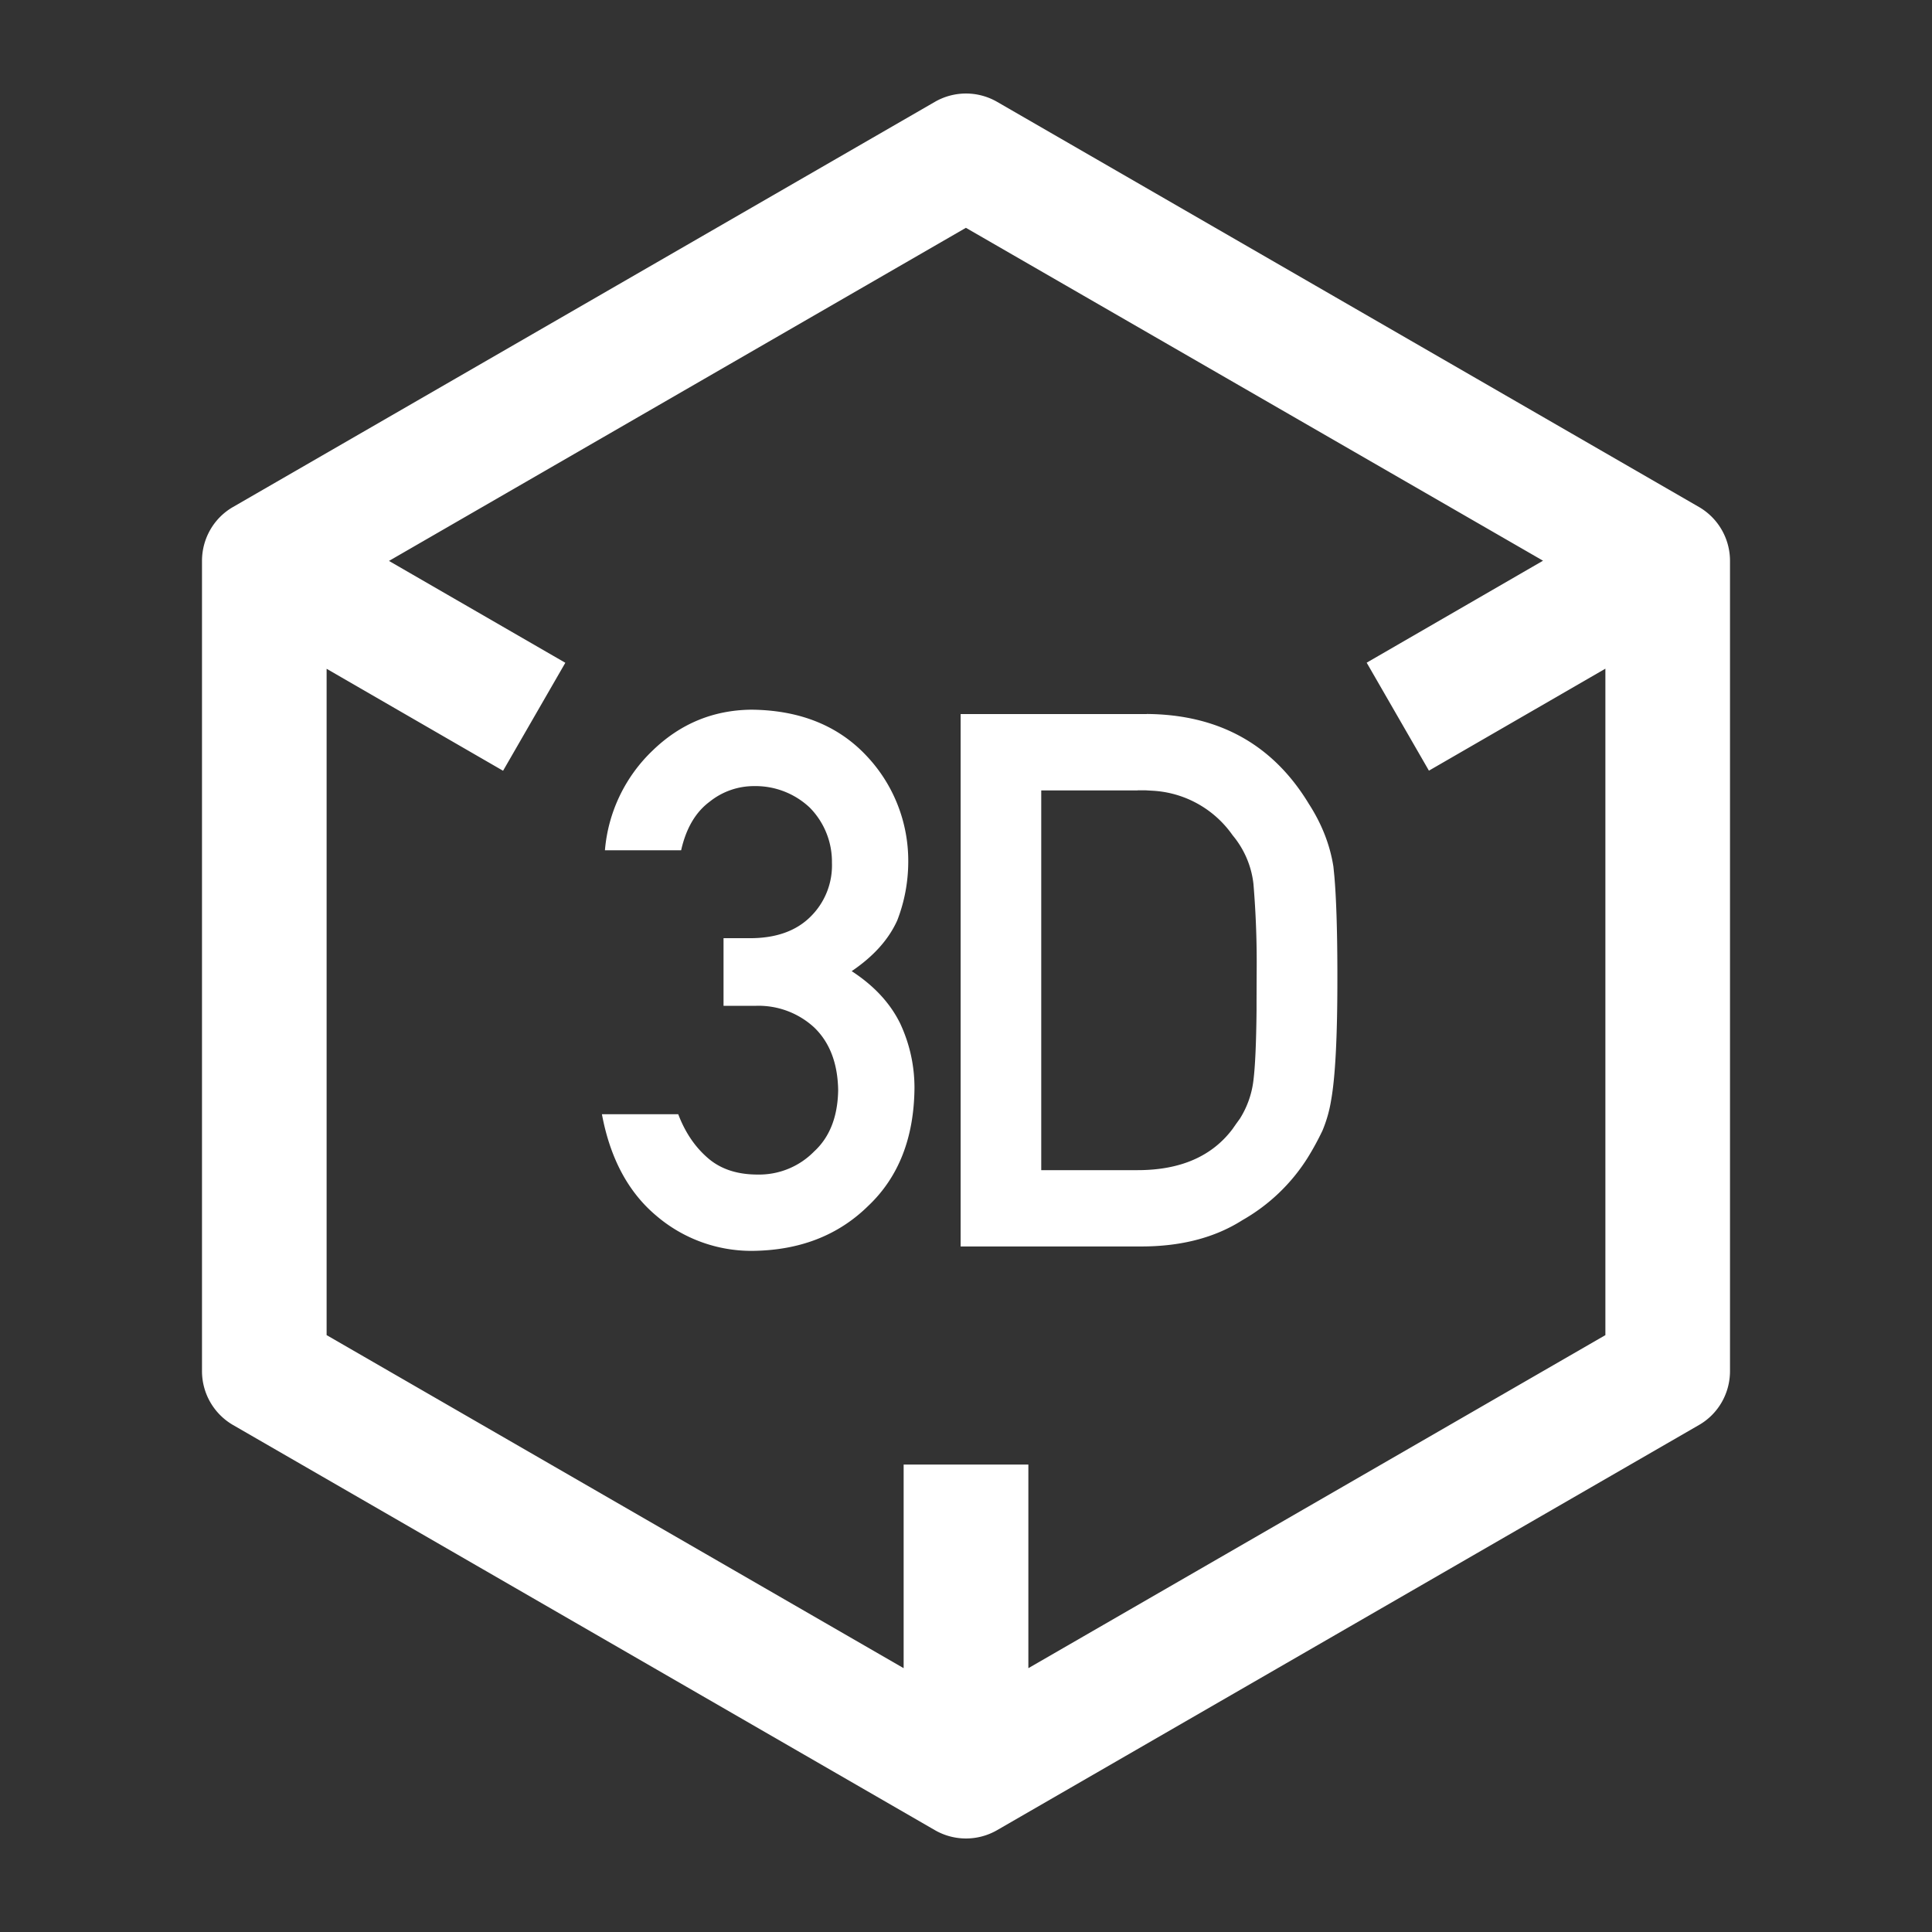 <?xml version="1.0" standalone="no"?><!DOCTYPE svg PUBLIC "-//W3C//DTD SVG 1.1//EN" "http://www.w3.org/Graphics/SVG/1.1/DTD/svg11.dtd"><svg t="1653031422166" class="icon" viewBox="0 0 1024 1024" version="1.1" xmlns="http://www.w3.org/2000/svg" p-id="3447" xmlns:xlink="http://www.w3.org/1999/xlink" width="200" height="200"><rect x="0" y="0" width="1024" height="1024" fill="#333333" stroke="none"/><defs><style type="text/css">@font-face { font-family: feedback-iconfont; src: url("//at.alicdn.com/t/font_1031158_u69w8yhxdu.woff2?t=1630033759944") format("woff2"), url("//at.alicdn.com/t/font_1031158_u69w8yhxdu.woff?t=1630033759944") format("woff"), url("//at.alicdn.com/t/font_1031158_u69w8yhxdu.ttf?t=1630033759944") format("truetype"); }
</style></defs><path d="M528.498 53.988l371.94 214.699a32.996 32.996 0 0 1 16.498 28.615v429.397c0 11.833-6.258 22.756-16.498 28.615L528.498 970.012a32.996 32.996 0 0 1-32.996 0l-371.94-214.699a32.996 32.996 0 0 1-16.498-28.615V297.301c0-11.833 6.258-22.756 16.498-28.615L495.502 53.988a32.996 32.996 0 0 1 32.996 0zM512 120.718L206.165 297.301l93.468 53.988-32.996 57.23-93.525-54.044v353.166l305.835 176.526v-107.918h66.105v107.918l305.835-176.526V354.418l-93.525 54.044-32.996-57.23 93.468-54.044L512 120.775z m-113.778 255.431c25.6 0.228 46.08 8.42 61.156 24.576 14.222 15.076 22.073 35.044 22.016 55.751 0 10.809-1.934 21.276-5.803 31.289-4.551 10.126-12.516 19.058-24.178 26.965 11.89 7.737 20.48 17.01 25.771 27.876 5.006 10.809 7.509 22.187 7.509 34.02-0.228 26.453-8.42 47.332-24.576 62.578-15.872 15.588-36.238 23.495-61.156 23.78a77.483 77.483 0 0 1-51.086-18.603c-14.791-12.402-24.462-30.322-28.843-53.817h40.448c3.584 9.444 8.704 17.067 15.303 22.869 6.713 6.03 15.588 9.102 26.738 9.102a40.789 40.789 0 0 0 29.98-12.231c8.249-7.566 12.516-18.432 12.743-32.484-0.228-14.336-4.551-25.429-12.743-33.28a43.52 43.52 0 0 0-31.004-11.435h-17.01v-35.84h13.938c13.767 0 24.462-3.755 32.142-11.378a38.116 38.116 0 0 0 11.378-28.615 40.846 40.846 0 0 0-11.776-29.241 41.87 41.87 0 0 0-29.412-11.378 37.433 37.433 0 0 0-23.609 8.249c-7.509 5.575-12.516 14.165-15.132 25.771h-40.391a82.489 82.489 0 0 1 25.316-52.907c14.564-14.108 31.972-21.39 52.224-21.618z m209.579 2.276c38.172 0.284 66.844 16.156 85.902 47.616 6.827 10.581 11.207 21.675 13.028 33.28l0.512 5.12c0.967 11.093 1.536 27.591 1.593 49.493v5.632c0 30.322-1.138 51.484-3.3 63.488a70.884 70.884 0 0 1-4.608 16.213 150.244 150.244 0 0 1-7.964 14.564 98.133 98.133 0 0 1-34.475 32.882c-14.564 9.273-32.427 13.938-53.589 13.938H509.156v-282.169h98.702z m-4.836 40.505h-51.086v201.273h51.086c22.585 0 39.367-7.282 50.29-21.788l1.991-2.844 1.934-2.674a48.811 48.811 0 0 0 7.168-20.309c0.91-7.282 1.479-19.627 1.65-36.978v-4.892l0.057-15.189a501.476 501.476 0 0 0-1.707-47.104 48.583 48.583 0 0 0-11.036-25.714 55.41 55.41 0 0 0-42.439-23.609l-3.925-0.228h-3.982z" fill="#FFFFFF" p-id="3448"></path></svg>